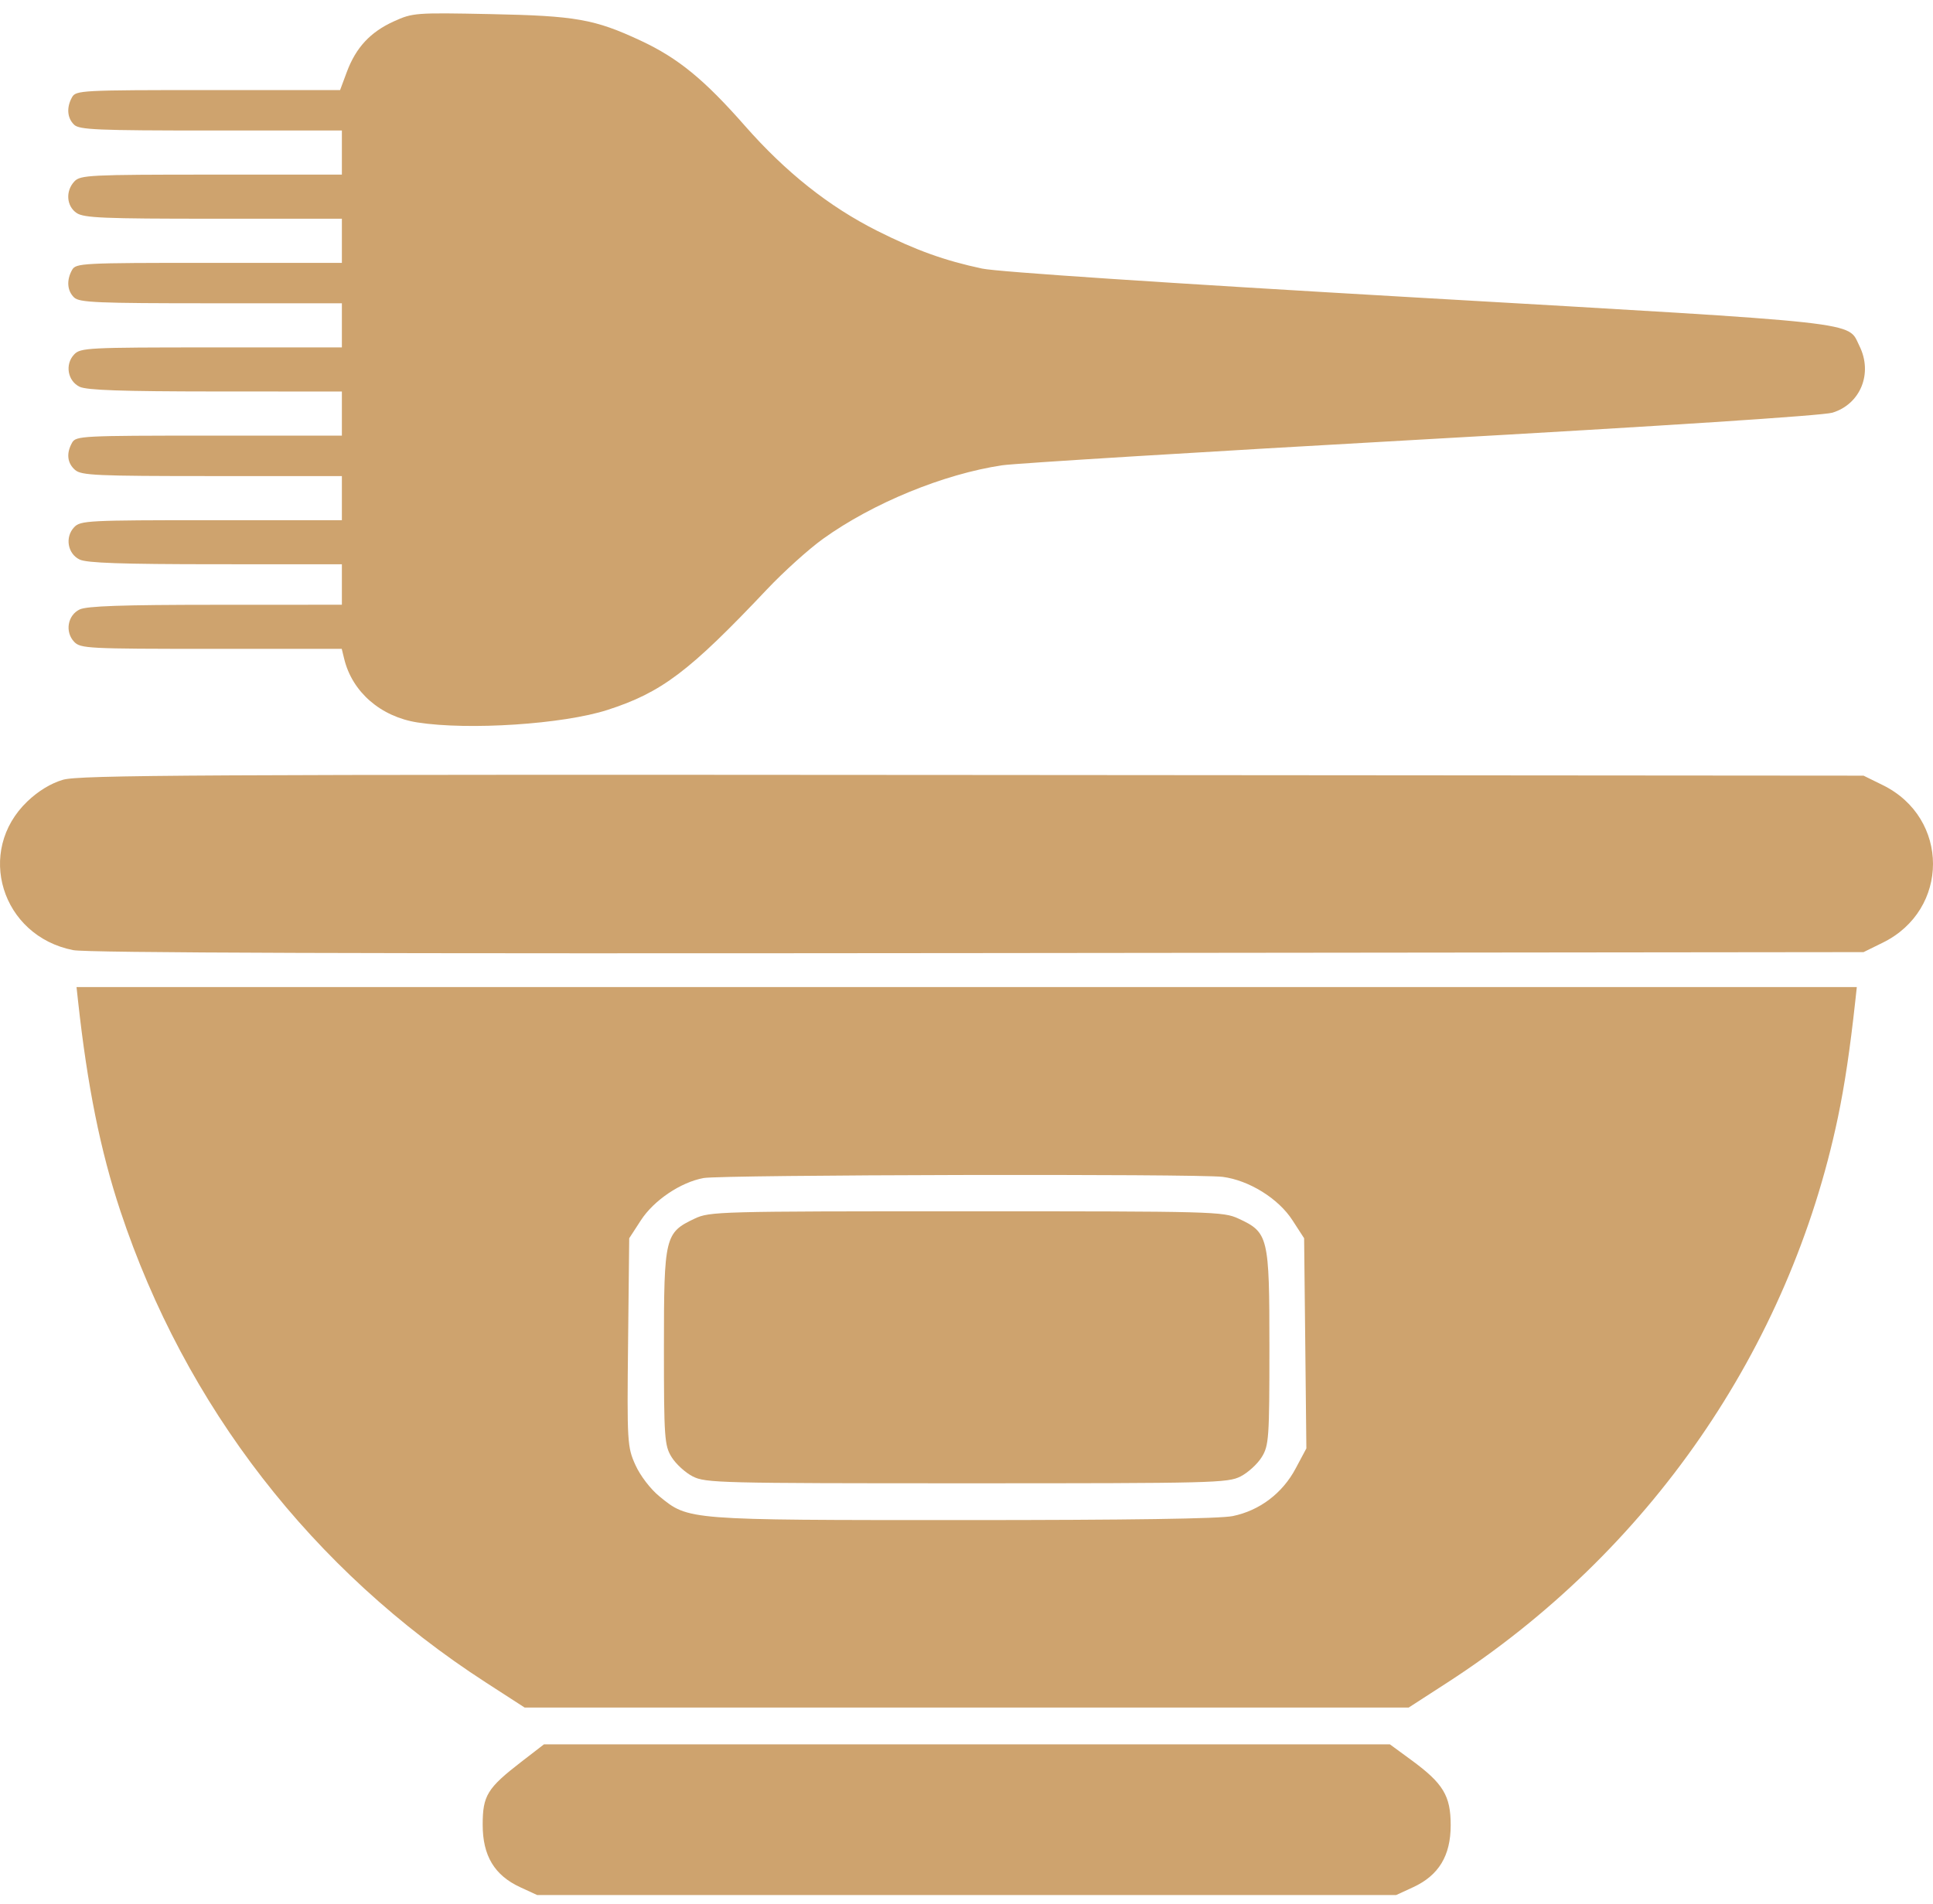 <svg width="68" height="67" viewBox="0 0 68 67" fill="none" xmlns="http://www.w3.org/2000/svg">
<path fill-rule="evenodd" clip-rule="evenodd" d="M13.854 0.752C13.028 1.127 12.522 1.672 12.202 2.529L11.964 3.169H7.32C2.867 3.169 2.67 3.18 2.535 3.42C2.334 3.778 2.362 4.154 2.608 4.389C2.793 4.566 3.421 4.592 7.424 4.592H12.027V5.368V6.144H7.436C3.16 6.144 2.828 6.161 2.619 6.381C2.299 6.718 2.336 7.254 2.696 7.495C2.955 7.668 3.646 7.696 7.513 7.696H12.027V8.473V9.249H7.352C2.868 9.249 2.67 9.259 2.535 9.499C2.334 9.858 2.362 10.234 2.608 10.468C2.793 10.645 3.421 10.671 7.424 10.671H12.027V11.447V12.224H7.436C3.087 12.224 2.831 12.237 2.609 12.471C2.278 12.819 2.378 13.405 2.802 13.609C3.054 13.73 4.287 13.772 7.584 13.774L12.027 13.776V14.552V15.328H7.352C2.868 15.328 2.67 15.338 2.535 15.578C2.326 15.951 2.365 16.297 2.643 16.537C2.863 16.727 3.399 16.751 7.459 16.751H12.027V17.527V18.303H7.436C3.087 18.303 2.831 18.316 2.609 18.55C2.278 18.899 2.378 19.485 2.802 19.688C3.054 19.809 4.287 19.852 7.584 19.853L12.027 19.855V20.566V21.278L7.584 21.28C4.287 21.281 3.054 21.324 2.802 21.444C2.378 21.648 2.278 22.234 2.609 22.583C2.831 22.817 3.087 22.83 7.433 22.83H12.022L12.109 23.186C12.392 24.35 13.393 25.218 14.686 25.42C16.487 25.701 19.811 25.482 21.368 24.98C23.279 24.363 24.247 23.631 26.989 20.729C27.569 20.115 28.454 19.317 28.956 18.957C30.705 17.701 33.201 16.677 35.259 16.371C35.726 16.302 42.367 15.894 50.015 15.465C58.567 14.985 64.129 14.622 64.46 14.521C65.45 14.22 65.891 13.135 65.412 12.173C64.978 11.301 65.789 11.39 49.92 10.474C40.946 9.956 35.095 9.566 34.549 9.45C33.226 9.168 32.219 8.805 30.861 8.123C29.161 7.268 27.645 6.064 26.207 4.429C24.774 2.797 23.85 2.042 22.543 1.432C20.917 0.673 20.256 0.556 17.251 0.496C14.608 0.443 14.52 0.45 13.854 0.752ZM2.214 27.437C1.791 27.561 1.349 27.83 0.966 28.195C-0.87 29.946 0.047 32.933 2.574 33.431C3.065 33.528 12.686 33.559 34.417 33.535L65.557 33.501L66.23 33.17C68.59 32.013 68.59 28.78 66.23 27.623L65.557 27.292L34.213 27.268C6.798 27.248 2.788 27.269 2.214 27.437ZM2.745 35.215C3.072 38.206 3.533 40.496 4.235 42.61C6.517 49.481 10.99 55.253 17.093 59.2L18.457 60.082H34.006H49.555L50.919 59.2C58.001 54.619 62.946 47.463 64.654 39.322C64.891 38.191 65.082 36.912 65.267 35.215L65.32 34.73H34.006H2.692L2.745 35.215ZM43.013 41.409C43.941 41.53 44.973 42.171 45.465 42.933L45.877 43.569L45.917 47.266L45.956 50.963L45.577 51.673C45.114 52.543 44.309 53.151 43.367 53.344C42.907 53.438 39.728 53.485 33.888 53.485C24.145 53.485 24.227 53.491 23.2 52.653C22.882 52.393 22.523 51.925 22.352 51.545C22.067 50.913 22.057 50.75 22.095 47.229L22.135 43.569L22.546 42.936C23.001 42.234 23.943 41.599 24.751 41.45C25.38 41.333 42.147 41.296 43.013 41.409ZM24.437 42.878C23.39 43.373 23.356 43.514 23.356 47.406C23.356 50.601 23.375 50.863 23.627 51.271C23.777 51.512 24.111 51.818 24.371 51.95C24.819 52.179 25.328 52.191 34.006 52.191C42.684 52.191 43.193 52.179 43.641 51.95C43.901 51.818 44.236 51.512 44.385 51.271C44.638 50.863 44.656 50.601 44.656 47.406C44.656 43.508 44.621 43.363 43.565 42.876C43.029 42.629 42.701 42.62 33.997 42.62C25.263 42.62 24.967 42.628 24.437 42.878ZM18.341 61.989C17.139 62.918 16.98 63.178 16.98 64.207C16.98 65.296 17.394 65.985 18.302 66.404L18.897 66.678H34.006H49.116L49.71 66.404C50.614 65.987 51.033 65.295 51.033 64.221C51.033 63.184 50.77 62.749 49.643 61.925L48.892 61.375H34.015H19.137L18.341 61.989Z" fill="#CEA36E"/>
</svg>
